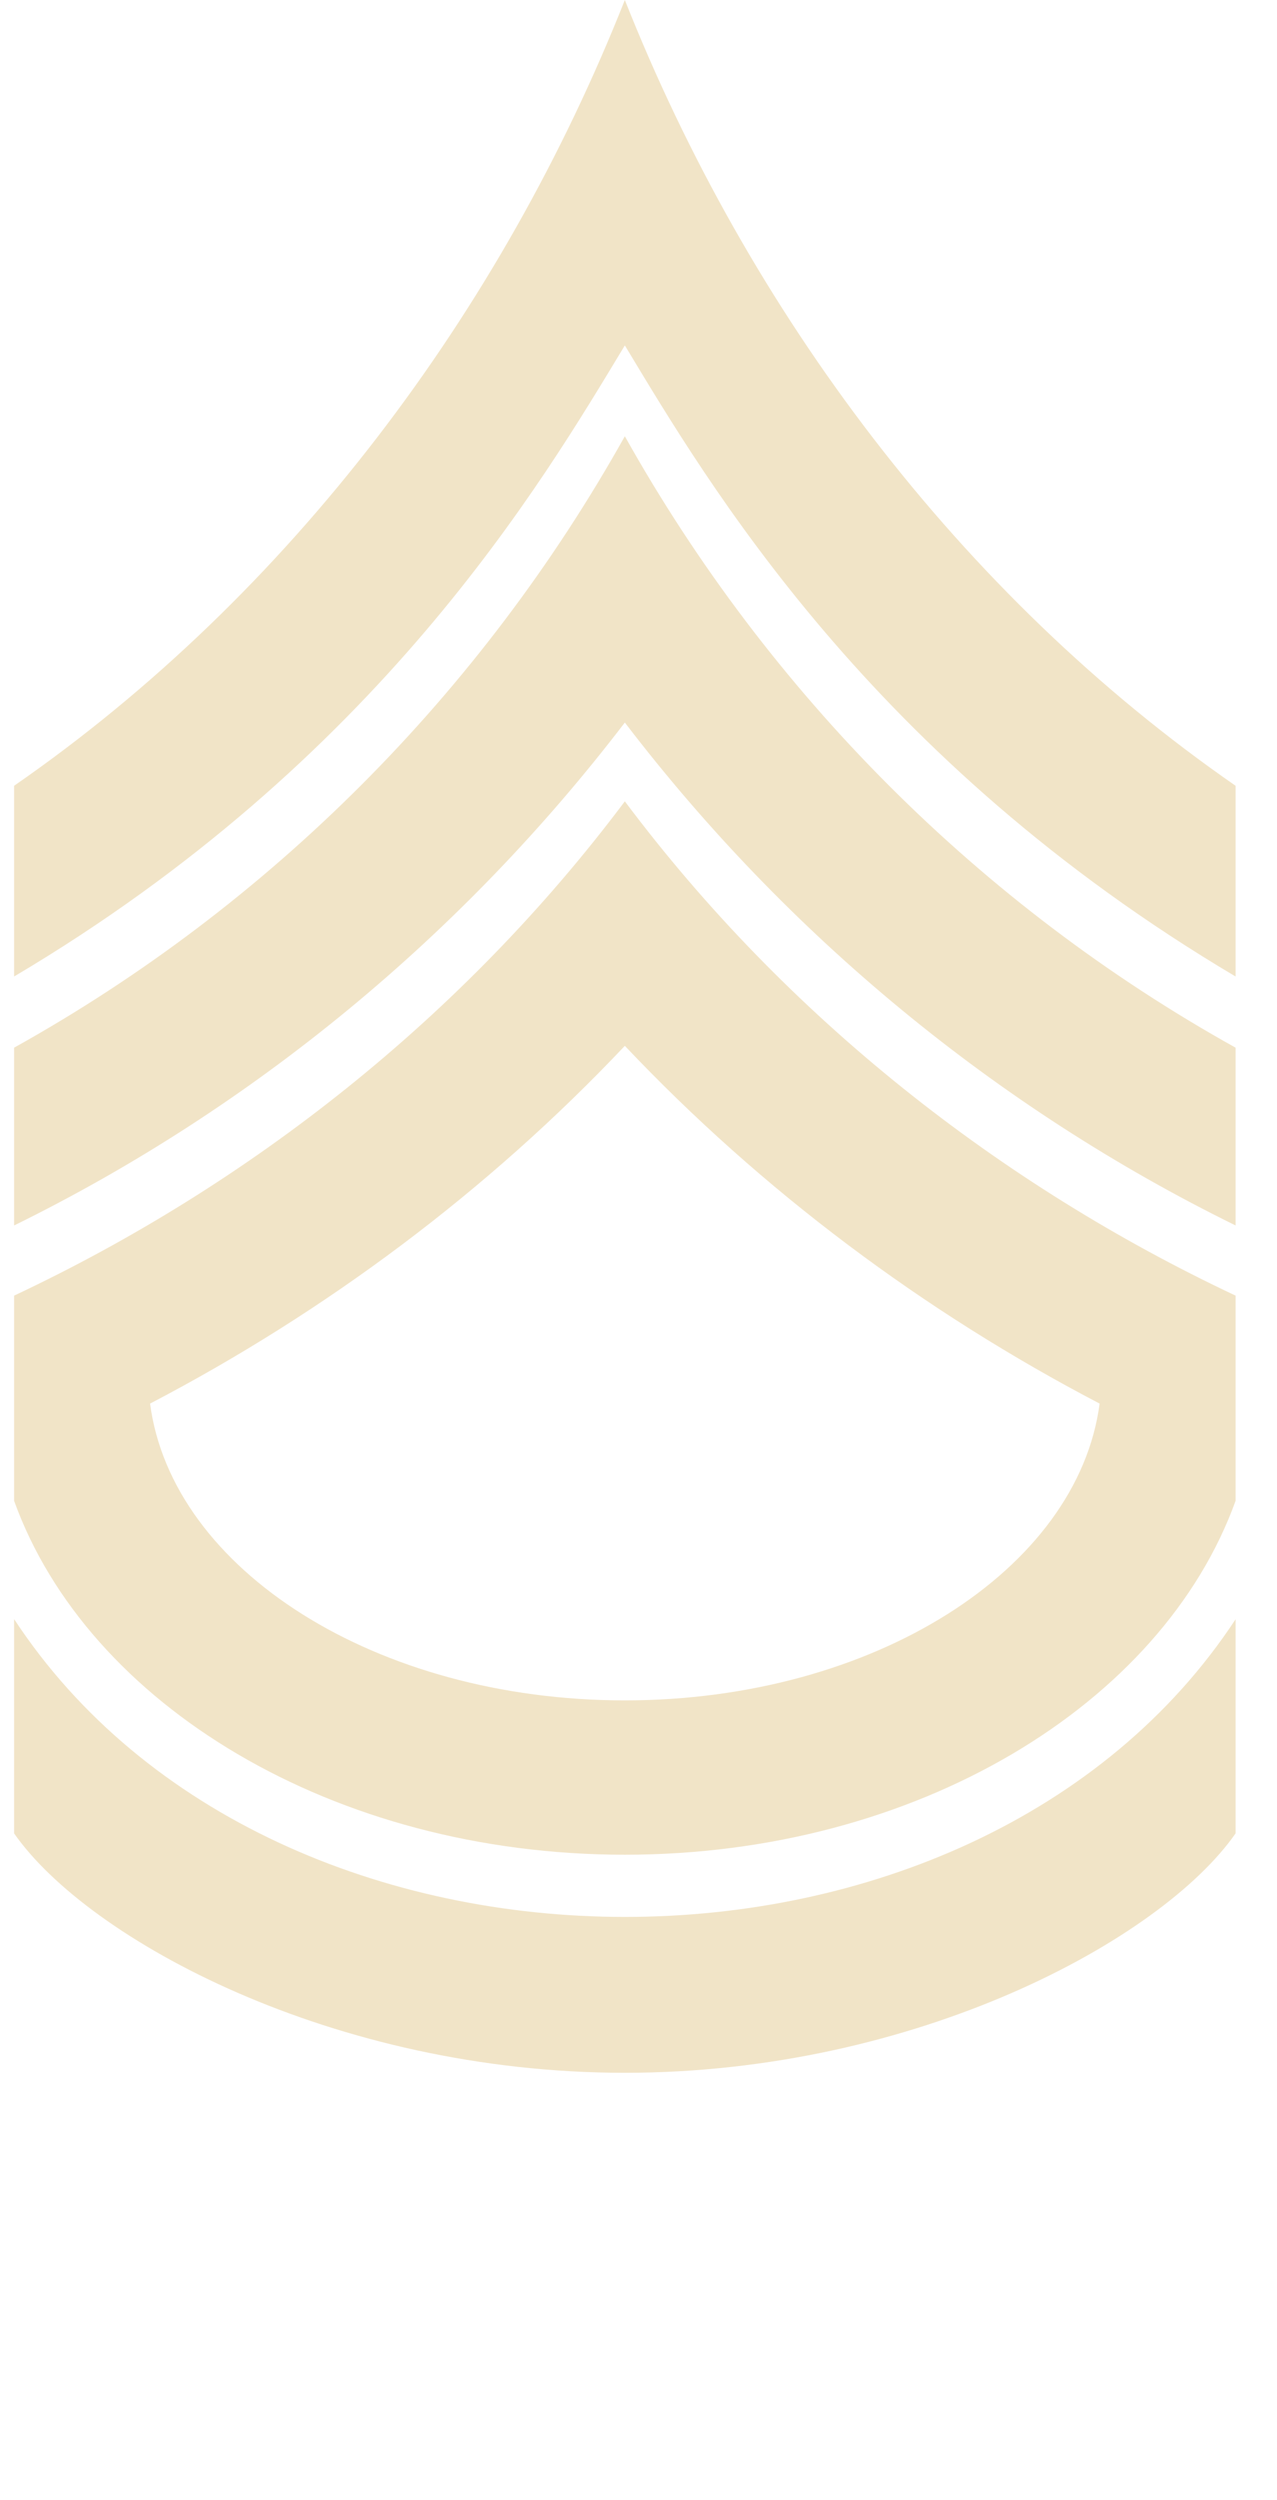 <svg width="23" height="45" viewBox="0 0 23 45" fill="none" xmlns="http://www.w3.org/2000/svg">
<path d="M0.254 29.145V32.999C1.589 34.911 6.004 37.308 11.254 37.308C16.504 37.308 20.919 34.913 22.254 32.999V29.145C17.554 36.292 4.951 36.285 0.256 29.145H0.254Z" fill="#F1E4C7"/>
<path d="M11.254 33.383C16.502 33.383 20.931 30.68 22.254 27.013V23.32C18.023 21.329 14.172 18.315 11.254 14.423C8.338 18.31 4.487 21.329 0.254 23.32V27.013C1.577 30.68 6.004 33.383 11.254 33.383ZM11.254 18.824C13.725 21.436 16.643 23.612 19.805 25.263C19.412 28.253 15.729 30.605 11.254 30.605C6.779 30.605 3.095 28.253 2.703 25.263C5.865 23.612 8.783 21.439 11.254 18.824Z" fill="#F1E4C7"/>
<path d="M11.254 13.005C14.174 16.823 17.937 19.937 22.254 22.057V18.857C17.664 16.304 13.847 12.482 11.254 7.852C8.664 12.482 4.844 16.304 0.254 18.857V22.057C4.571 19.935 8.333 16.823 11.254 13.005Z" fill="#F1E4C7"/>
<path d="M11.254 6.217C12.754 8.705 15.679 13.68 22.254 17.576V14.143C17.288 10.704 13.476 5.605 11.254 0C9.034 5.608 5.219 10.706 0.254 14.143V17.576C6.827 13.68 9.752 8.703 11.254 6.217Z" fill="#F1E4C7"/>
</svg>
